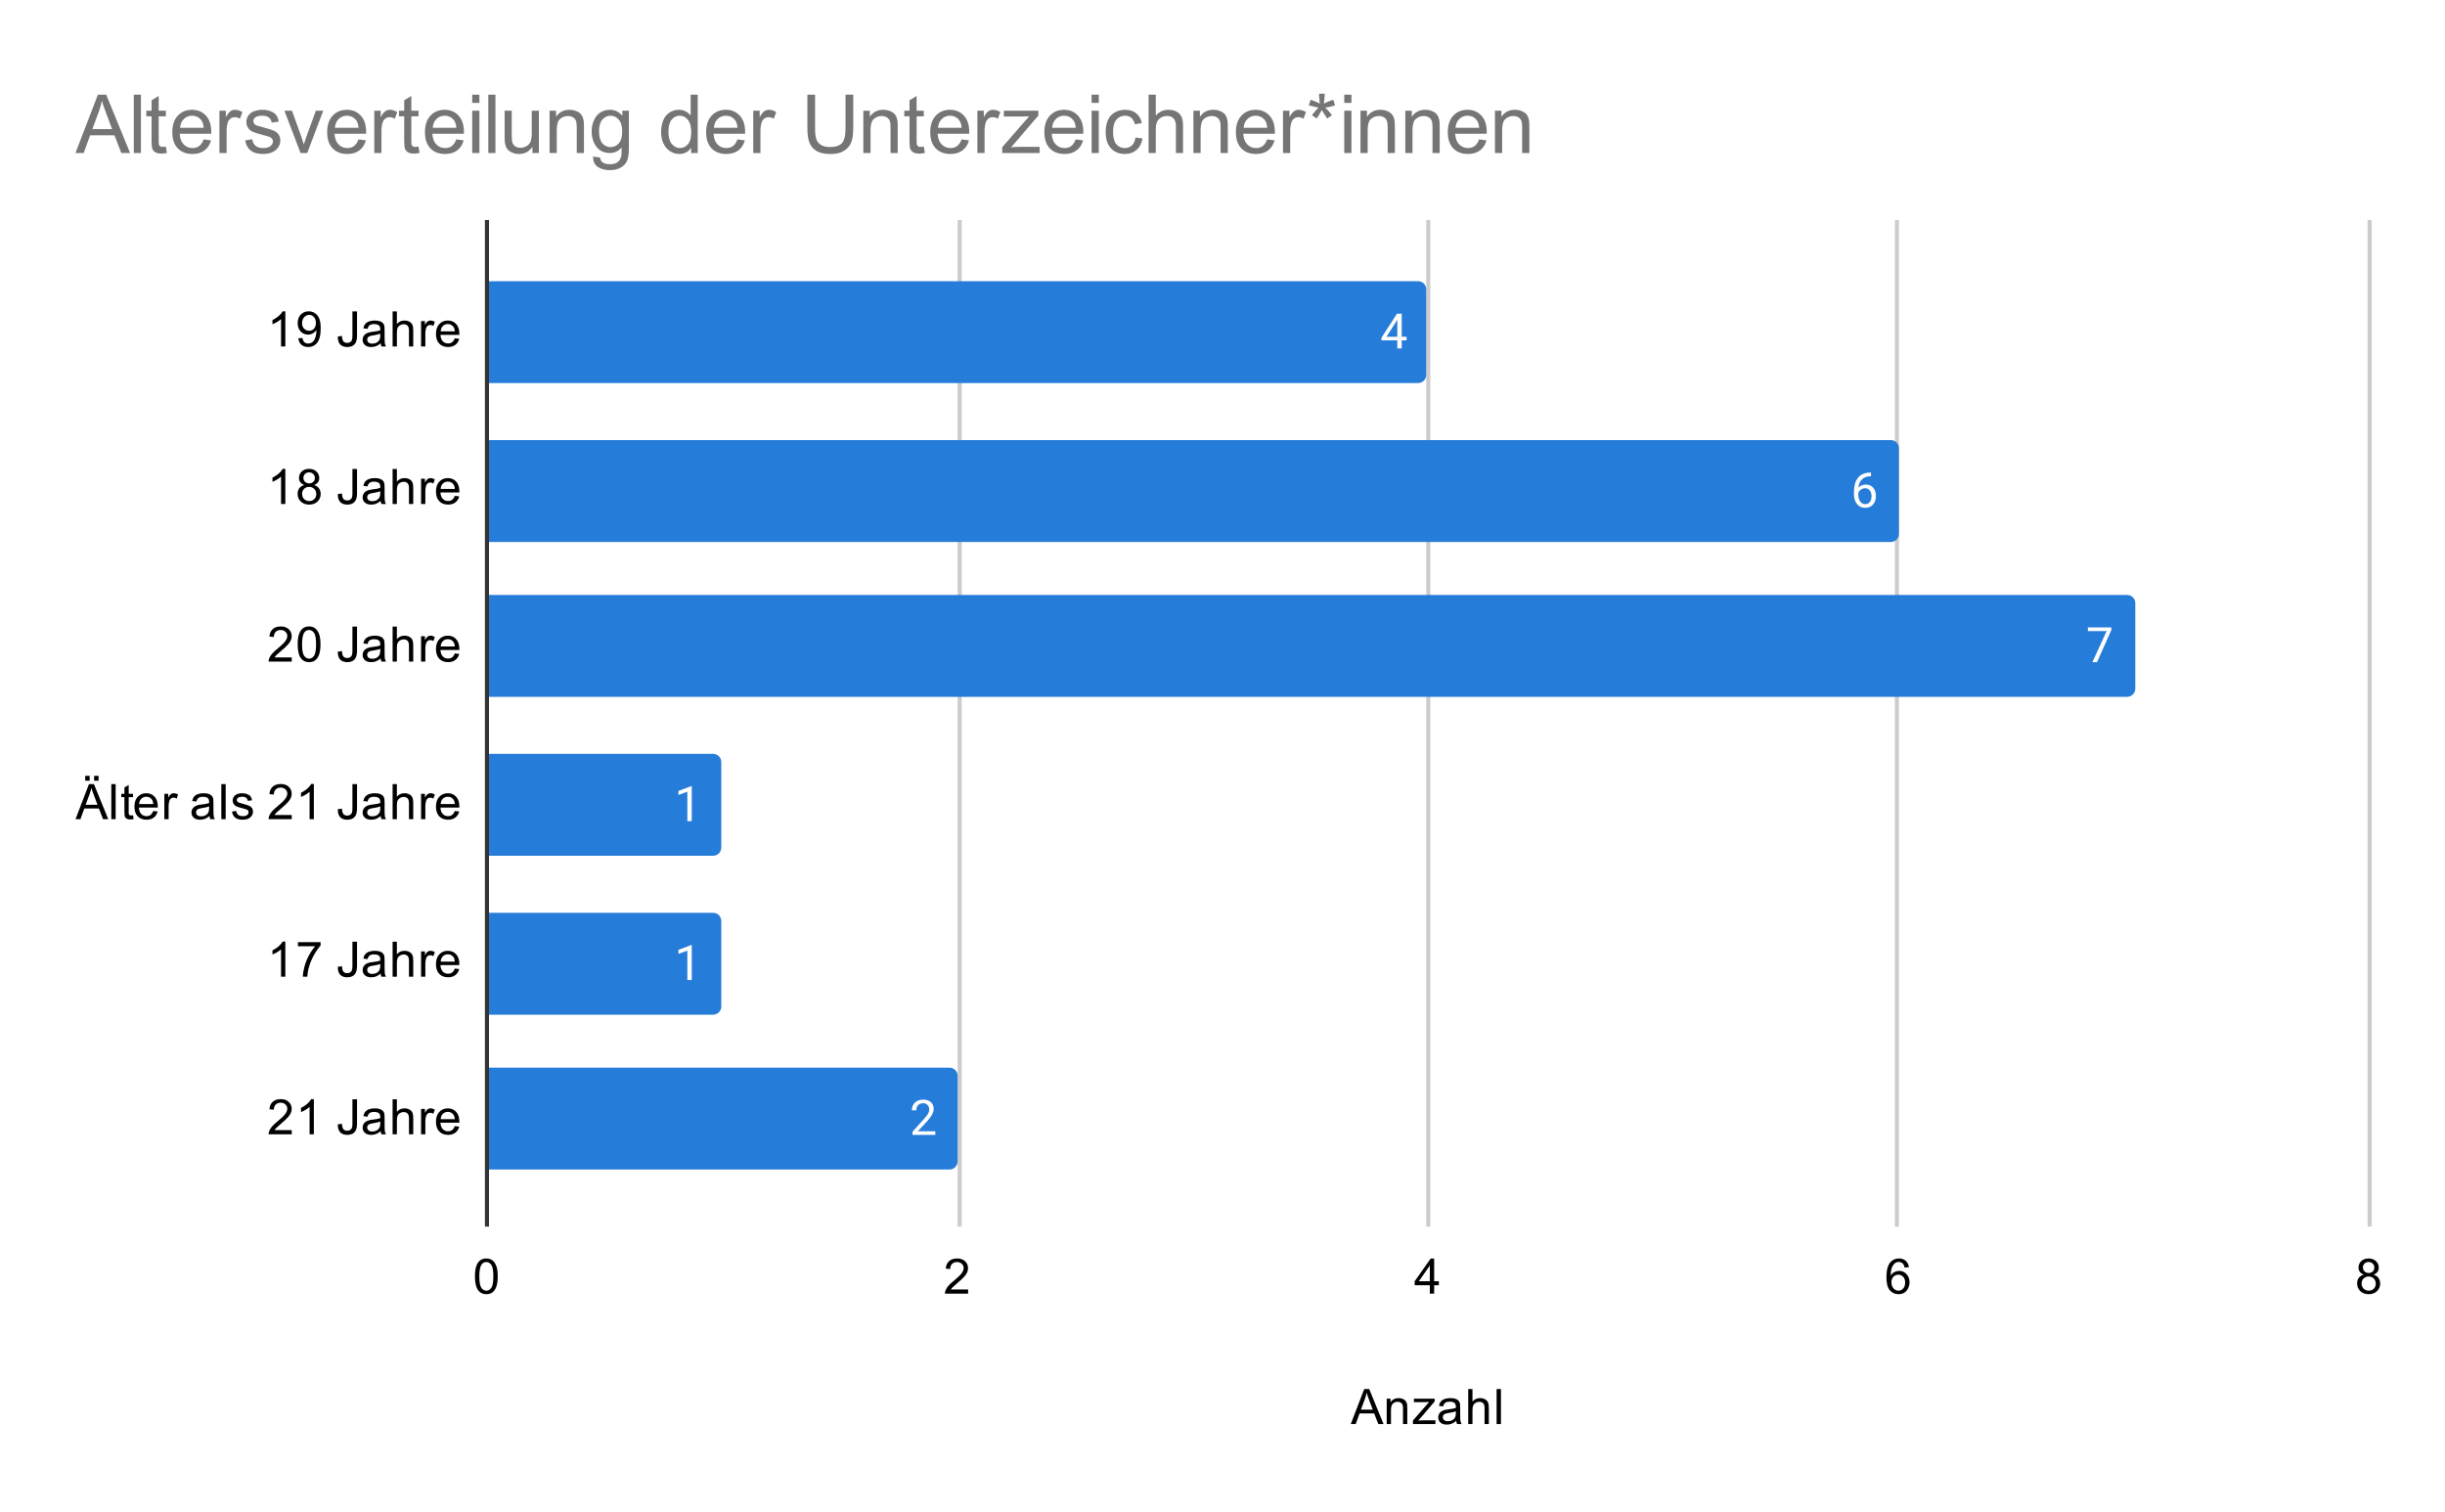 <svg version="1.1" viewBox="0.0 0.0 600.0 371.0" fill="none" stroke="none" stroke-linecap="square" stroke-miterlimit="10" width="600" height="371" xmlns:xlink="http://www.w3.org/1999/xlink" xmlns="http://www.w3.org/2000/svg"><path fill="#ffffff" d="M0 0L600.0 0L600.0 371.0L0 371.0L0 0Z" fill-rule="nonzero"/><path stroke="#333333" stroke-width="1.0" stroke-linecap="butt" d="M119.5 54.5L119.5 300.5" fill-rule="nonzero"/><path stroke="#cccccc" stroke-width="1.0" stroke-linecap="butt" d="M235.5 54.5L235.5 300.5" fill-rule="nonzero"/><path stroke="#cccccc" stroke-width="1.0" stroke-linecap="butt" d="M350.5 54.5L350.5 300.5" fill-rule="nonzero"/><path stroke="#cccccc" stroke-width="1.0" stroke-linecap="butt" d="M465.5 54.5L465.5 300.5" fill-rule="nonzero"/><path stroke="#cccccc" stroke-width="1.0" stroke-linecap="butt" d="M581.5 54.5L581.5 300.5" fill-rule="nonzero"/><clipPath id="id_0"><path d="M119.55 54.917L581.45 54.917L581.45 300.45L119.55 300.45L119.55 54.917Z" clip-rule="nonzero"/></clipPath><path stroke="#000000" stroke-width="2.0" stroke-linecap="butt" stroke-opacity="0.0" clip-path="url(#id_0)" d="M120.0 94.0L120.0 69.0L348.0 69.0C349.105 69.0 350.0 69.895 350.0 71.0L350.0 92.0C350.0 93.105 349.105 94.0 348.0 94.0Z" fill-rule="nonzero"/><path fill="#267cd9" clip-path="url(#id_0)" d="M120.0 94.0L120.0 69.0L348.0 69.0C349.105 69.0 350.0 69.895 350.0 71.0L350.0 92.0C350.0 93.105 349.105 94.0 348.0 94.0Z" fill-rule="nonzero"/><path stroke="#000000" stroke-width="2.0" stroke-linecap="butt" stroke-opacity="0.0" clip-path="url(#id_0)" d="M120.0 133.0L120.0 108.0L464.0 108.0C465.105 108.0 466.0 108.895 466.0 110.0L466.0 131.0C466.0 132.105 465.105 133.0 464.0 133.0Z" fill-rule="nonzero"/><path fill="#267cd9" clip-path="url(#id_0)" d="M120.0 133.0L120.0 108.0L464.0 108.0C465.105 108.0 466.0 108.895 466.0 110.0L466.0 131.0C466.0 132.105 465.105 133.0 464.0 133.0Z" fill-rule="nonzero"/><path stroke="#000000" stroke-width="2.0" stroke-linecap="butt" stroke-opacity="0.0" clip-path="url(#id_0)" d="M120.0 171.0L120.0 146.0L522.0 146.0C523.105 146.0 524.0 146.895 524.0 148.0L524.0 169.0C524.0 170.105 523.105 171.0 522.0 171.0Z" fill-rule="nonzero"/><path fill="#267cd9" clip-path="url(#id_0)" d="M120.0 171.0L120.0 146.0L522.0 146.0C523.105 146.0 524.0 146.895 524.0 148.0L524.0 169.0C524.0 170.105 523.105 171.0 522.0 171.0Z" fill-rule="nonzero"/><path stroke="#000000" stroke-width="2.0" stroke-linecap="butt" stroke-opacity="0.0" clip-path="url(#id_0)" d="M120.0 210.0L120.0 185.0L175.0 185.0C176.105 185.0 177.0 185.895 177.0 187.0L177.0 208.0C177.0 209.105 176.105 210.0 175.0 210.0Z" fill-rule="nonzero"/><path fill="#267cd9" clip-path="url(#id_0)" d="M120.0 210.0L120.0 185.0L175.0 185.0C176.105 185.0 177.0 185.895 177.0 187.0L177.0 208.0C177.0 209.105 176.105 210.0 175.0 210.0Z" fill-rule="nonzero"/><path stroke="#000000" stroke-width="2.0" stroke-linecap="butt" stroke-opacity="0.0" clip-path="url(#id_0)" d="M120.0 249.0L120.0 224.0L175.0 224.0C176.105 224.0 177.0 224.895 177.0 226.0L177.0 247.0C177.0 248.105 176.105 249.0 175.0 249.0Z" fill-rule="nonzero"/><path fill="#267cd9" clip-path="url(#id_0)" d="M120.0 249.0L120.0 224.0L175.0 224.0C176.105 224.0 177.0 224.895 177.0 226.0L177.0 247.0C177.0 248.105 176.105 249.0 175.0 249.0Z" fill-rule="nonzero"/><path stroke="#000000" stroke-width="2.0" stroke-linecap="butt" stroke-opacity="0.0" clip-path="url(#id_0)" d="M120.0 287.0L120.0 262.0L233.0 262.0C234.105 262.0 235.0 262.895 235.0 264.0L235.0 285.0C235.0 286.105 234.105 287.0 233.0 287.0Z" fill-rule="nonzero"/><path fill="#267cd9" clip-path="url(#id_0)" d="M120.0 287.0L120.0 262.0L233.0 262.0C234.105 262.0 235.0 262.895 235.0 264.0L235.0 285.0C235.0 286.105 234.105 287.0 233.0 287.0Z" fill-rule="nonzero"/><path stroke="#267cd9" stroke-width="3.0" stroke-linejoin="round" stroke-linecap="round" d="M343.981 82.641L345.169 82.641L345.169 83.516L343.981 83.516L343.981 85.5L342.903 85.5L342.903 83.516L339.012 83.516L339.012 82.875L342.825 76.969L343.981 76.969L343.981 82.641ZM340.247 82.641L342.903 82.641L342.903 78.453L342.762 78.688L340.247 82.641Z" fill-rule="nonzero"/><path fill="#ffffff" d="M343.981 82.641L345.169 82.641L345.169 83.516L343.981 83.516L343.981 85.5L342.903 85.5L342.903 83.516L339.012 83.516L339.012 82.875L342.825 76.969L343.981 76.969L343.981 82.641ZM340.247 82.641L342.903 82.641L342.903 78.453L342.762 78.688L340.247 82.641Z" fill-rule="nonzero"/><path stroke="#267cd9" stroke-width="3.0" stroke-linejoin="round" stroke-linecap="round" d="M459.144 115.969L459.144 116.875L458.941 116.875Q457.675 116.906 456.925 117.641Q456.175 118.359 456.05 119.672Q456.738 118.906 457.894 118.906Q459.003 118.906 459.675 119.688Q460.347 120.469 460.347 121.719Q460.347 123.031 459.628 123.828Q458.909 124.625 457.691 124.625Q456.472 124.625 455.706 123.688Q454.956 122.734 454.956 121.25L454.956 120.844Q454.956 118.484 455.956 117.234Q456.956 115.984 458.941 115.969L459.144 115.969ZM457.722 119.812Q457.159 119.812 456.691 120.141Q456.222 120.469 456.034 120.984L456.034 121.375Q456.034 122.438 456.503 123.078Q456.988 123.719 457.691 123.719Q458.425 123.719 458.847 123.188Q459.269 122.641 459.269 121.766Q459.269 120.891 458.847 120.359Q458.425 119.812 457.722 119.812Z" fill-rule="nonzero"/><path fill="#ffffff" d="M459.144 115.969L459.144 116.875L458.941 116.875Q457.675 116.906 456.925 117.641Q456.175 118.359 456.05 119.672Q456.738 118.906 457.894 118.906Q459.003 118.906 459.675 119.688Q460.347 120.469 460.347 121.719Q460.347 123.031 459.628 123.828Q458.909 124.625 457.691 124.625Q456.472 124.625 455.706 123.688Q454.956 122.734 454.956 121.25L454.956 120.844Q454.956 118.484 455.956 117.234Q456.956 115.984 458.941 115.969L459.144 115.969ZM457.722 119.812Q457.159 119.812 456.691 120.141Q456.222 120.469 456.034 120.984L456.034 121.375Q456.034 122.438 456.503 123.078Q456.988 123.719 457.691 123.719Q458.425 123.719 458.847 123.188Q459.269 122.641 459.269 121.766Q459.269 120.891 458.847 120.359Q458.425 119.812 457.722 119.812Z" fill-rule="nonzero"/><path stroke="#267cd9" stroke-width="3.0" stroke-linejoin="round" stroke-linecap="round" d="M518.131 154.578L514.6 162.5L513.459 162.5L516.975 154.859L512.366 154.859L512.366 153.969L518.131 153.969L518.131 154.578Z" fill-rule="nonzero"/><path fill="#ffffff" d="M518.131 154.578L514.6 162.5L513.459 162.5L516.975 154.859L512.366 154.859L512.366 153.969L518.131 153.969L518.131 154.578Z" fill-rule="nonzero"/><path stroke="#267cd9" stroke-width="3.0" stroke-linejoin="round" stroke-linecap="round" d="M169.753 201.5L168.675 201.5L168.675 194.281L166.488 195.078L166.488 194.094L169.597 192.922L169.753 192.922L169.753 201.5Z" fill-rule="nonzero"/><path fill="#ffffff" d="M169.753 201.5L168.675 201.5L168.675 194.281L166.488 195.078L166.488 194.094L169.597 192.922L169.753 192.922L169.753 201.5Z" fill-rule="nonzero"/><path stroke="#267cd9" stroke-width="3.0" stroke-linejoin="round" stroke-linecap="round" d="M169.753 240.5L168.675 240.5L168.675 233.281L166.488 234.078L166.488 233.094L169.597 231.922L169.753 231.922L169.753 240.5Z" fill-rule="nonzero"/><path fill="#ffffff" d="M169.753 240.5L168.675 240.5L168.675 233.281L166.488 234.078L166.488 233.094L169.597 231.922L169.753 231.922L169.753 240.5Z" fill-rule="nonzero"/><path stroke="#267cd9" stroke-width="3.0" stroke-linejoin="round" stroke-linecap="round" d="M229.522 278.5L223.928 278.5L223.928 277.719L226.881 274.438Q227.537 273.688 227.787 273.234Q228.037 272.766 228.037 272.266Q228.037 271.594 227.631 271.172Q227.241 270.734 226.553 270.734Q225.756 270.734 225.303 271.203Q224.85 271.656 224.85 272.484L223.772 272.484Q223.772 271.297 224.522 270.578Q225.287 269.844 226.553 269.844Q227.756 269.844 228.444 270.469Q229.131 271.094 229.131 272.141Q229.131 273.391 227.522 275.141L225.241 277.609L229.522 277.609L229.522 278.5Z" fill-rule="nonzero"/><path fill="#ffffff" d="M229.522 278.5L223.928 278.5L223.928 277.719L226.881 274.438Q227.537 273.688 227.787 273.234Q228.037 272.766 228.037 272.266Q228.037 271.594 227.631 271.172Q227.241 270.734 226.553 270.734Q225.756 270.734 225.303 271.203Q224.85 271.656 224.85 272.484L223.772 272.484Q223.772 271.297 224.522 270.578Q225.287 269.844 226.553 269.844Q227.756 269.844 228.444 270.469Q229.131 271.094 229.131 272.141Q229.131 273.391 227.522 275.141L225.241 277.609L229.522 277.609L229.522 278.5Z" fill-rule="nonzero"/><path fill="#000000" d="M331.484 349.45L334.781 340.856L336.0 340.856L339.516 349.45L338.234 349.45L337.219 346.841L333.641 346.841L332.688 349.45L331.484 349.45ZM333.969 345.919L336.875 345.919L335.984 343.544Q335.562 342.466 335.375 341.762Q335.203 342.591 334.906 343.403L333.969 345.919ZM340.297 349.45L340.297 343.231L341.234 343.231L341.234 344.106Q341.922 343.091 343.219 343.091Q343.781 343.091 344.25 343.294Q344.734 343.497 344.969 343.825Q345.203 344.153 345.297 344.591Q345.344 344.887 345.344 345.622L345.344 349.45L344.297 349.45L344.297 345.669Q344.297 345.012 344.172 344.7Q344.047 344.387 343.734 344.2Q343.422 343.997 343.0 343.997Q342.328 343.997 341.828 344.434Q341.344 344.856 341.344 346.044L341.344 349.45L340.297 349.45ZM346.734 349.45L346.734 348.591L350.703 344.044Q350.016 344.075 349.5 344.075L346.969 344.075L346.969 343.231L352.062 343.231L352.062 343.919L348.688 347.872L348.031 348.591Q348.75 348.544 349.359 348.544L352.25 348.544L352.25 349.45L346.734 349.45ZM357.359 348.684Q356.766 349.184 356.219 349.387Q355.688 349.591 355.062 349.591Q354.031 349.591 353.484 349.091Q352.938 348.591 352.938 347.809Q352.938 347.356 353.141 346.981Q353.344 346.591 353.688 346.372Q354.031 346.137 354.453 346.028Q354.75 345.934 355.391 345.856Q356.656 345.716 357.266 345.497Q357.266 345.278 357.266 345.231Q357.266 344.575 356.969 344.309Q356.562 343.966 355.766 343.966Q355.031 343.966 354.672 344.231Q354.312 344.481 354.141 345.137L353.109 344.997Q353.25 344.341 353.578 343.934Q353.906 343.528 354.516 343.309Q355.125 343.091 355.922 343.091Q356.719 343.091 357.219 343.278Q357.719 343.466 357.953 343.747Q358.188 344.028 358.281 344.466Q358.328 344.731 358.328 345.434L358.328 346.841Q358.328 348.309 358.391 348.7Q358.469 349.091 358.672 349.45L357.562 349.45Q357.406 349.122 357.359 348.684ZM357.266 346.325Q356.688 346.559 355.547 346.731Q354.891 346.825 354.625 346.95Q354.359 347.059 354.203 347.278Q354.062 347.497 354.062 347.778Q354.062 348.2 354.375 348.481Q354.703 348.762 355.312 348.762Q355.922 348.762 356.391 348.497Q356.875 348.231 357.094 347.762Q357.266 347.403 357.266 346.716L357.266 346.325ZM360.297 349.45L360.297 340.856L361.344 340.856L361.344 343.934Q362.078 343.091 363.203 343.091Q363.906 343.091 364.406 343.372Q364.922 343.637 365.141 344.122Q365.359 344.591 365.359 345.512L365.359 349.45L364.312 349.45L364.312 345.512Q364.312 344.716 363.969 344.356Q363.625 343.997 363.0 343.997Q362.531 343.997 362.109 344.247Q361.703 344.481 361.516 344.903Q361.344 345.309 361.344 346.044L361.344 349.45L360.297 349.45ZM367.266 349.45L367.266 340.856L368.328 340.856L368.328 349.45L367.266 349.45Z" fill-rule="nonzero"/><path fill="#000000" d="M70.019 85.017L68.972 85.017L68.972 78.298Q68.581 78.657 67.956 79.032Q67.347 79.392 66.862 79.564L66.862 78.548Q67.737 78.126 68.394 77.548Q69.066 76.954 69.347 76.392L70.019 76.392L70.019 85.017ZM73.206 83.032L74.222 82.939Q74.347 83.657 74.706 83.985Q75.081 84.298 75.644 84.298Q76.128 84.298 76.487 84.079Q76.862 83.845 77.097 83.485Q77.331 83.11 77.487 82.485Q77.644 81.845 77.644 81.189Q77.644 81.11 77.644 80.97Q77.331 81.47 76.784 81.798Q76.237 82.11 75.597 82.11Q74.519 82.11 73.784 81.345Q73.05 80.564 73.05 79.298Q73.05 77.985 73.816 77.189Q74.597 76.392 75.753 76.392Q76.581 76.392 77.269 76.845Q77.972 77.298 78.331 78.142Q78.691 78.97 78.691 80.548Q78.691 82.189 78.331 83.173Q77.987 84.142 77.269 84.657Q76.566 85.157 75.628 85.157Q74.612 85.157 73.972 84.61Q73.331 84.048 73.206 83.032ZM77.519 79.235Q77.519 78.329 77.034 77.798Q76.566 77.267 75.878 77.267Q75.175 77.267 74.644 77.845Q74.128 78.407 74.128 79.329Q74.128 80.142 74.628 80.657Q75.128 81.173 75.847 81.173Q76.581 81.173 77.05 80.657Q77.519 80.142 77.519 79.235ZM82.894 82.579L83.925 82.439Q83.956 83.423 84.284 83.782Q84.612 84.142 85.206 84.142Q85.628 84.142 85.941 83.954Q86.253 83.751 86.362 83.423Q86.487 83.079 86.487 82.345L86.487 76.423L87.612 76.423L87.612 82.282Q87.612 83.36 87.347 83.954Q87.097 84.548 86.534 84.86Q85.972 85.157 85.206 85.157Q84.081 85.157 83.472 84.517Q82.878 83.86 82.894 82.579ZM93.409 84.251Q92.816 84.751 92.269 84.954Q91.737 85.157 91.112 85.157Q90.081 85.157 89.534 84.657Q88.987 84.157 88.987 83.376Q88.987 82.923 89.191 82.548Q89.394 82.157 89.737 81.939Q90.081 81.704 90.503 81.595Q90.8 81.501 91.441 81.423Q92.706 81.282 93.316 81.064Q93.316 80.845 93.316 80.798Q93.316 80.142 93.019 79.876Q92.612 79.532 91.816 79.532Q91.081 79.532 90.722 79.798Q90.362 80.048 90.191 80.704L89.159 80.564Q89.3 79.907 89.628 79.501Q89.956 79.095 90.566 78.876Q91.175 78.657 91.972 78.657Q92.769 78.657 93.269 78.845Q93.769 79.032 94.003 79.314Q94.237 79.595 94.331 80.032Q94.378 80.298 94.378 81.001L94.378 82.407Q94.378 83.876 94.441 84.267Q94.519 84.657 94.722 85.017L93.612 85.017Q93.456 84.689 93.409 84.251ZM93.316 81.892Q92.737 82.126 91.597 82.298Q90.941 82.392 90.675 82.517Q90.409 82.626 90.253 82.845Q90.112 83.064 90.112 83.345Q90.112 83.767 90.425 84.048Q90.753 84.329 91.362 84.329Q91.972 84.329 92.441 84.064Q92.925 83.798 93.144 83.329Q93.316 82.97 93.316 82.282L93.316 81.892ZM96.347 85.017L96.347 76.423L97.394 76.423L97.394 79.501Q98.128 78.657 99.253 78.657Q99.956 78.657 100.456 78.939Q100.972 79.204 101.191 79.689Q101.409 80.157 101.409 81.079L101.409 85.017L100.362 85.017L100.362 81.079Q100.362 80.282 100.019 79.923Q99.675 79.564 99.05 79.564Q98.581 79.564 98.159 79.814Q97.753 80.048 97.566 80.47Q97.394 80.876 97.394 81.61L97.394 85.017L96.347 85.017ZM103.331 85.017L103.331 78.798L104.284 78.798L104.284 79.735Q104.644 79.079 104.941 78.876Q105.253 78.657 105.628 78.657Q106.159 78.657 106.706 78.985L106.347 79.97Q105.956 79.735 105.581 79.735Q105.222 79.735 104.941 79.954Q104.675 80.157 104.566 80.532Q104.378 81.095 104.378 81.751L104.378 85.017L103.331 85.017ZM111.597 83.017L112.691 83.142Q112.441 84.095 111.737 84.626Q111.034 85.157 109.956 85.157Q108.597 85.157 107.784 84.314Q106.987 83.47 106.987 81.954Q106.987 80.392 107.8 79.532Q108.612 78.657 109.894 78.657Q111.144 78.657 111.925 79.501Q112.722 80.345 112.722 81.892Q112.722 81.985 112.722 82.173L108.081 82.173Q108.144 83.204 108.659 83.751Q109.175 84.282 109.956 84.282Q110.534 84.282 110.941 83.985Q111.362 83.673 111.597 83.017ZM108.144 81.314L111.612 81.314Q111.55 80.517 111.222 80.126Q110.706 79.517 109.909 79.517Q109.175 79.517 108.675 80.001Q108.191 80.485 108.144 81.314Z" fill-rule="nonzero"/><path fill="#000000" d="M70.019 123.683L68.972 123.683L68.972 116.965Q68.581 117.324 67.956 117.699Q67.347 118.058 66.862 118.23L66.862 117.215Q67.737 116.793 68.394 116.215Q69.066 115.621 69.347 115.058L70.019 115.058L70.019 123.683ZM74.675 119.027Q74.019 118.777 73.691 118.34Q73.378 117.886 73.378 117.277Q73.378 116.34 74.05 115.699Q74.737 115.058 75.847 115.058Q76.972 115.058 77.659 115.715Q78.347 116.371 78.347 117.308Q78.347 117.902 78.034 118.34Q77.722 118.777 77.081 119.027Q77.878 119.277 78.284 119.855Q78.691 120.433 78.691 121.23Q78.691 122.324 77.909 123.074Q77.144 123.824 75.862 123.824Q74.597 123.824 73.816 123.074Q73.034 122.324 73.034 121.199Q73.034 120.355 73.456 119.793Q73.894 119.23 74.675 119.027ZM74.456 117.23Q74.456 117.84 74.847 118.23Q75.253 118.621 75.878 118.621Q76.487 118.621 76.878 118.246Q77.269 117.855 77.269 117.293Q77.269 116.715 76.862 116.324Q76.456 115.918 75.862 115.918Q75.253 115.918 74.847 116.308Q74.456 116.699 74.456 117.23ZM74.128 121.199Q74.128 121.652 74.331 122.074Q74.55 122.496 74.972 122.73Q75.394 122.965 75.878 122.965Q76.628 122.965 77.112 122.48Q77.612 121.996 77.612 121.246Q77.612 120.48 77.112 119.98Q76.612 119.48 75.847 119.48Q75.097 119.48 74.612 119.98Q74.128 120.465 74.128 121.199ZM82.894 121.246L83.925 121.105Q83.956 122.09 84.284 122.449Q84.612 122.808 85.206 122.808Q85.628 122.808 85.941 122.621Q86.253 122.418 86.362 122.09Q86.487 121.746 86.487 121.011L86.487 115.09L87.612 115.09L87.612 120.949Q87.612 122.027 87.347 122.621Q87.097 123.215 86.534 123.527Q85.972 123.824 85.206 123.824Q84.081 123.824 83.472 123.183Q82.878 122.527 82.894 121.246ZM93.409 122.918Q92.816 123.418 92.269 123.621Q91.737 123.824 91.112 123.824Q90.081 123.824 89.534 123.324Q88.987 122.824 88.987 122.043Q88.987 121.59 89.191 121.215Q89.394 120.824 89.737 120.605Q90.081 120.371 90.503 120.261Q90.8 120.168 91.441 120.09Q92.706 119.949 93.316 119.73Q93.316 119.511 93.316 119.465Q93.316 118.808 93.019 118.543Q92.612 118.199 91.816 118.199Q91.081 118.199 90.722 118.465Q90.362 118.715 90.191 119.371L89.159 119.23Q89.3 118.574 89.628 118.168Q89.956 117.761 90.566 117.543Q91.175 117.324 91.972 117.324Q92.769 117.324 93.269 117.511Q93.769 117.699 94.003 117.98Q94.237 118.261 94.331 118.699Q94.378 118.965 94.378 119.668L94.378 121.074Q94.378 122.543 94.441 122.933Q94.519 123.324 94.722 123.683L93.612 123.683Q93.456 123.355 93.409 122.918ZM93.316 120.558Q92.737 120.793 91.597 120.965Q90.941 121.058 90.675 121.183Q90.409 121.293 90.253 121.511Q90.112 121.73 90.112 122.011Q90.112 122.433 90.425 122.715Q90.753 122.996 91.362 122.996Q91.972 122.996 92.441 122.73Q92.925 122.465 93.144 121.996Q93.316 121.636 93.316 120.949L93.316 120.558ZM96.347 123.683L96.347 115.09L97.394 115.09L97.394 118.168Q98.128 117.324 99.253 117.324Q99.956 117.324 100.456 117.605Q100.972 117.871 101.191 118.355Q101.409 118.824 101.409 119.746L101.409 123.683L100.362 123.683L100.362 119.746Q100.362 118.949 100.019 118.59Q99.675 118.23 99.05 118.23Q98.581 118.23 98.159 118.48Q97.753 118.715 97.566 119.136Q97.394 119.543 97.394 120.277L97.394 123.683L96.347 123.683ZM103.331 123.683L103.331 117.465L104.284 117.465L104.284 118.402Q104.644 117.746 104.941 117.543Q105.253 117.324 105.628 117.324Q106.159 117.324 106.706 117.652L106.347 118.636Q105.956 118.402 105.581 118.402Q105.222 118.402 104.941 118.621Q104.675 118.824 104.566 119.199Q104.378 119.761 104.378 120.418L104.378 123.683L103.331 123.683ZM111.597 121.683L112.691 121.808Q112.441 122.761 111.737 123.293Q111.034 123.824 109.956 123.824Q108.597 123.824 107.784 122.98Q106.987 122.136 106.987 120.621Q106.987 119.058 107.8 118.199Q108.612 117.324 109.894 117.324Q111.144 117.324 111.925 118.168Q112.722 119.011 112.722 120.558Q112.722 120.652 112.722 120.84L108.081 120.84Q108.144 121.871 108.659 122.418Q109.175 122.949 109.956 122.949Q110.534 122.949 110.941 122.652Q111.362 122.34 111.597 121.683ZM108.144 119.98L111.612 119.98Q111.55 119.183 111.222 118.793Q110.706 118.183 109.909 118.183Q109.175 118.183 108.675 118.668Q108.191 119.152 108.144 119.98Z" fill-rule="nonzero"/><path fill="#000000" d="M71.597 161.334L71.597 162.35L65.909 162.35Q65.909 161.975 66.034 161.616Q66.253 161.037 66.722 160.475Q67.206 159.912 68.112 159.178Q69.519 158.022 70.003 157.35Q70.503 156.678 70.503 156.084Q70.503 155.459 70.05 155.037Q69.597 154.6 68.878 154.6Q68.112 154.6 67.659 155.053Q67.206 155.506 67.191 156.319L66.112 156.209Q66.222 154.991 66.941 154.366Q67.675 153.725 68.909 153.725Q70.144 153.725 70.862 154.412Q71.581 155.1 71.581 156.116Q71.581 156.631 71.362 157.131Q71.159 157.616 70.659 158.178Q70.175 158.725 69.05 159.678Q68.097 160.475 67.816 160.772Q67.55 161.053 67.378 161.334L71.597 161.334ZM73.05 158.116Q73.05 156.584 73.362 155.662Q73.675 154.725 74.284 154.225Q74.909 153.725 75.847 153.725Q76.534 153.725 77.05 154.006Q77.581 154.287 77.925 154.819Q78.269 155.334 78.456 156.084Q78.644 156.834 78.644 158.116Q78.644 159.631 78.331 160.553Q78.034 161.475 77.409 161.991Q76.8 162.491 75.847 162.491Q74.612 162.491 73.894 161.6Q73.05 160.537 73.05 158.116ZM74.128 158.116Q74.128 160.225 74.628 160.928Q75.128 161.631 75.847 161.631Q76.581 161.631 77.066 160.928Q77.566 160.225 77.566 158.116Q77.566 155.991 77.066 155.303Q76.581 154.6 75.831 154.6Q75.112 154.6 74.675 155.209Q74.128 155.991 74.128 158.116ZM82.894 159.912L83.925 159.772Q83.956 160.756 84.284 161.116Q84.612 161.475 85.206 161.475Q85.628 161.475 85.941 161.287Q86.253 161.084 86.362 160.756Q86.487 160.412 86.487 159.678L86.487 153.756L87.612 153.756L87.612 159.616Q87.612 160.694 87.347 161.287Q87.097 161.881 86.534 162.194Q85.972 162.491 85.206 162.491Q84.081 162.491 83.472 161.85Q82.878 161.194 82.894 159.912ZM93.409 161.584Q92.816 162.084 92.269 162.287Q91.737 162.491 91.112 162.491Q90.081 162.491 89.534 161.991Q88.987 161.491 88.987 160.709Q88.987 160.256 89.191 159.881Q89.394 159.491 89.737 159.272Q90.081 159.037 90.503 158.928Q90.8 158.834 91.441 158.756Q92.706 158.616 93.316 158.397Q93.316 158.178 93.316 158.131Q93.316 157.475 93.019 157.209Q92.612 156.866 91.816 156.866Q91.081 156.866 90.722 157.131Q90.362 157.381 90.191 158.037L89.159 157.897Q89.3 157.241 89.628 156.834Q89.956 156.428 90.566 156.209Q91.175 155.991 91.972 155.991Q92.769 155.991 93.269 156.178Q93.769 156.366 94.003 156.647Q94.237 156.928 94.331 157.366Q94.378 157.631 94.378 158.334L94.378 159.741Q94.378 161.209 94.441 161.6Q94.519 161.991 94.722 162.35L93.612 162.35Q93.456 162.022 93.409 161.584ZM93.316 159.225Q92.737 159.459 91.597 159.631Q90.941 159.725 90.675 159.85Q90.409 159.959 90.253 160.178Q90.112 160.397 90.112 160.678Q90.112 161.1 90.425 161.381Q90.753 161.662 91.362 161.662Q91.972 161.662 92.441 161.397Q92.925 161.131 93.144 160.662Q93.316 160.303 93.316 159.616L93.316 159.225ZM96.347 162.35L96.347 153.756L97.394 153.756L97.394 156.834Q98.128 155.991 99.253 155.991Q99.956 155.991 100.456 156.272Q100.972 156.537 101.191 157.022Q101.409 157.491 101.409 158.412L101.409 162.35L100.362 162.35L100.362 158.412Q100.362 157.616 100.019 157.256Q99.675 156.897 99.05 156.897Q98.581 156.897 98.159 157.147Q97.753 157.381 97.566 157.803Q97.394 158.209 97.394 158.944L97.394 162.35L96.347 162.35ZM103.331 162.35L103.331 156.131L104.284 156.131L104.284 157.069Q104.644 156.412 104.941 156.209Q105.253 155.991 105.628 155.991Q106.159 155.991 106.706 156.319L106.347 157.303Q105.956 157.069 105.581 157.069Q105.222 157.069 104.941 157.287Q104.675 157.491 104.566 157.866Q104.378 158.428 104.378 159.084L104.378 162.35L103.331 162.35ZM111.597 160.35L112.691 160.475Q112.441 161.428 111.737 161.959Q111.034 162.491 109.956 162.491Q108.597 162.491 107.784 161.647Q106.987 160.803 106.987 159.287Q106.987 157.725 107.8 156.866Q108.612 155.991 109.894 155.991Q111.144 155.991 111.925 156.834Q112.722 157.678 112.722 159.225Q112.722 159.319 112.722 159.506L108.081 159.506Q108.144 160.537 108.659 161.084Q109.175 161.616 109.956 161.616Q110.534 161.616 110.941 161.319Q111.362 161.006 111.597 160.35ZM108.144 158.647L111.612 158.647Q111.55 157.85 111.222 157.459Q110.706 156.85 109.909 156.85Q109.175 156.85 108.675 157.334Q108.191 157.819 108.144 158.647Z" fill-rule="nonzero"/><path fill="#000000" d="M18.534 201.017L21.831 192.423L23.05 192.423L26.566 201.017L25.284 201.017L24.269 198.407L20.691 198.407L19.738 201.017L18.534 201.017ZM21.019 197.485L23.925 197.485L23.034 195.11Q22.613 194.032 22.425 193.329Q22.253 194.157 21.956 194.97L21.019 197.485ZM20.909 191.579L20.909 190.376L22.003 190.376L22.003 191.579L20.909 191.579ZM23.097 191.579L23.097 190.376L24.191 190.376L24.191 191.579L23.097 191.579ZM27.316 201.017L27.316 192.423L28.378 192.423L28.378 201.017L27.316 201.017ZM32.644 200.079L32.8 201.001Q32.347 201.095 32.003 201.095Q31.425 201.095 31.113 200.923Q30.8 200.735 30.659 200.439Q30.534 200.142 30.534 199.189L30.534 195.61L29.769 195.61L29.769 194.798L30.534 194.798L30.534 193.251L31.581 192.626L31.581 194.798L32.644 194.798L32.644 195.61L31.581 195.61L31.581 199.251Q31.581 199.704 31.628 199.829Q31.691 199.954 31.816 200.032Q31.941 200.11 32.175 200.11Q32.362 200.11 32.644 200.079ZM37.597 199.017L38.691 199.142Q38.441 200.095 37.737 200.626Q37.034 201.157 35.956 201.157Q34.597 201.157 33.784 200.314Q32.987 199.47 32.987 197.954Q32.987 196.392 33.8 195.532Q34.612 194.657 35.894 194.657Q37.144 194.657 37.925 195.501Q38.722 196.345 38.722 197.892Q38.722 197.985 38.722 198.173L34.081 198.173Q34.144 199.204 34.659 199.751Q35.175 200.282 35.956 200.282Q36.534 200.282 36.941 199.985Q37.362 199.673 37.597 199.017ZM34.144 197.314L37.612 197.314Q37.55 196.517 37.222 196.126Q36.706 195.517 35.909 195.517Q35.175 195.517 34.675 196.001Q34.191 196.485 34.144 197.314ZM40.331 201.017L40.331 194.798L41.284 194.798L41.284 195.735Q41.644 195.079 41.941 194.876Q42.253 194.657 42.628 194.657Q43.159 194.657 43.706 194.985L43.347 195.97Q42.956 195.735 42.581 195.735Q42.222 195.735 41.941 195.954Q41.675 196.157 41.566 196.532Q41.378 197.095 41.378 197.751L41.378 201.017L40.331 201.017ZM51.409 200.251Q50.816 200.751 50.269 200.954Q49.737 201.157 49.112 201.157Q48.081 201.157 47.534 200.657Q46.987 200.157 46.987 199.376Q46.987 198.923 47.191 198.548Q47.394 198.157 47.737 197.939Q48.081 197.704 48.503 197.595Q48.8 197.501 49.441 197.423Q50.706 197.282 51.316 197.064Q51.316 196.845 51.316 196.798Q51.316 196.142 51.019 195.876Q50.612 195.532 49.816 195.532Q49.081 195.532 48.722 195.798Q48.362 196.048 48.191 196.704L47.159 196.564Q47.3 195.907 47.628 195.501Q47.956 195.095 48.566 194.876Q49.175 194.657 49.972 194.657Q50.769 194.657 51.269 194.845Q51.769 195.032 52.003 195.314Q52.237 195.595 52.331 196.032Q52.378 196.298 52.378 197.001L52.378 198.407Q52.378 199.876 52.441 200.267Q52.519 200.657 52.722 201.017L51.612 201.017Q51.456 200.689 51.409 200.251ZM51.316 197.892Q50.737 198.126 49.597 198.298Q48.941 198.392 48.675 198.517Q48.409 198.626 48.253 198.845Q48.112 199.064 48.112 199.345Q48.112 199.767 48.425 200.048Q48.753 200.329 49.362 200.329Q49.972 200.329 50.441 200.064Q50.925 199.798 51.144 199.329Q51.316 198.97 51.316 198.282L51.316 197.892ZM54.316 201.017L54.316 192.423L55.378 192.423L55.378 201.017L54.316 201.017ZM56.925 199.157L57.956 199.001Q58.05 199.626 58.441 199.954Q58.847 200.282 59.581 200.282Q60.3 200.282 60.644 200.001Q61.003 199.704 61.003 199.298Q61.003 198.939 60.691 198.735Q60.472 198.595 59.612 198.376Q58.456 198.079 58.003 197.876Q57.566 197.657 57.331 197.282Q57.097 196.907 57.097 196.439Q57.097 196.032 57.284 195.673Q57.472 195.314 57.8 195.079Q58.05 194.907 58.472 194.782Q58.894 194.657 59.394 194.657Q60.112 194.657 60.659 194.876Q61.222 195.079 61.487 195.439Q61.753 195.798 61.847 196.392L60.816 196.532Q60.753 196.064 60.409 195.798Q60.081 195.517 59.456 195.517Q58.737 195.517 58.425 195.767Q58.112 196.001 58.112 196.329Q58.112 196.532 58.237 196.689Q58.378 196.86 58.644 196.97Q58.8 197.032 59.581 197.235Q60.706 197.548 61.144 197.735Q61.581 197.923 61.831 198.282Q62.081 198.642 62.081 199.189Q62.081 199.72 61.769 200.189Q61.472 200.642 60.894 200.907Q60.316 201.157 59.581 201.157Q58.362 201.157 57.722 200.657Q57.097 200.142 56.925 199.157ZM71.597 200.001L71.597 201.017L65.909 201.017Q65.909 200.642 66.034 200.282Q66.253 199.704 66.722 199.142Q67.206 198.579 68.112 197.845Q69.519 196.689 70.003 196.017Q70.503 195.345 70.503 194.751Q70.503 194.126 70.05 193.704Q69.597 193.267 68.878 193.267Q68.112 193.267 67.659 193.72Q67.206 194.173 67.191 194.985L66.112 194.876Q66.222 193.657 66.941 193.032Q67.675 192.392 68.909 192.392Q70.144 192.392 70.862 193.079Q71.581 193.767 71.581 194.782Q71.581 195.298 71.362 195.798Q71.159 196.282 70.659 196.845Q70.175 197.392 69.05 198.345Q68.097 199.142 67.816 199.439Q67.55 199.72 67.378 200.001L71.597 200.001ZM77.019 201.017L75.972 201.017L75.972 194.298Q75.581 194.657 74.956 195.032Q74.347 195.392 73.862 195.564L73.862 194.548Q74.737 194.126 75.394 193.548Q76.066 192.954 76.347 192.392L77.019 192.392L77.019 201.017ZM82.894 198.579L83.925 198.439Q83.956 199.423 84.284 199.782Q84.612 200.142 85.206 200.142Q85.628 200.142 85.941 199.954Q86.253 199.751 86.362 199.423Q86.487 199.079 86.487 198.345L86.487 192.423L87.612 192.423L87.612 198.282Q87.612 199.36 87.347 199.954Q87.097 200.548 86.534 200.86Q85.972 201.157 85.206 201.157Q84.081 201.157 83.472 200.517Q82.878 199.86 82.894 198.579ZM93.409 200.251Q92.816 200.751 92.269 200.954Q91.737 201.157 91.112 201.157Q90.081 201.157 89.534 200.657Q88.987 200.157 88.987 199.376Q88.987 198.923 89.191 198.548Q89.394 198.157 89.737 197.939Q90.081 197.704 90.503 197.595Q90.8 197.501 91.441 197.423Q92.706 197.282 93.316 197.064Q93.316 196.845 93.316 196.798Q93.316 196.142 93.019 195.876Q92.612 195.532 91.816 195.532Q91.081 195.532 90.722 195.798Q90.362 196.048 90.191 196.704L89.159 196.564Q89.3 195.907 89.628 195.501Q89.956 195.095 90.566 194.876Q91.175 194.657 91.972 194.657Q92.769 194.657 93.269 194.845Q93.769 195.032 94.003 195.314Q94.237 195.595 94.331 196.032Q94.378 196.298 94.378 197.001L94.378 198.407Q94.378 199.876 94.441 200.267Q94.519 200.657 94.722 201.017L93.612 201.017Q93.456 200.689 93.409 200.251ZM93.316 197.892Q92.737 198.126 91.597 198.298Q90.941 198.392 90.675 198.517Q90.409 198.626 90.253 198.845Q90.112 199.064 90.112 199.345Q90.112 199.767 90.425 200.048Q90.753 200.329 91.362 200.329Q91.972 200.329 92.441 200.064Q92.925 199.798 93.144 199.329Q93.316 198.97 93.316 198.282L93.316 197.892ZM96.347 201.017L96.347 192.423L97.394 192.423L97.394 195.501Q98.128 194.657 99.253 194.657Q99.956 194.657 100.456 194.939Q100.972 195.204 101.191 195.689Q101.409 196.157 101.409 197.079L101.409 201.017L100.362 201.017L100.362 197.079Q100.362 196.282 100.019 195.923Q99.675 195.564 99.05 195.564Q98.581 195.564 98.159 195.814Q97.753 196.048 97.566 196.47Q97.394 196.876 97.394 197.61L97.394 201.017L96.347 201.017ZM103.331 201.017L103.331 194.798L104.284 194.798L104.284 195.735Q104.644 195.079 104.941 194.876Q105.253 194.657 105.628 194.657Q106.159 194.657 106.706 194.985L106.347 195.97Q105.956 195.735 105.581 195.735Q105.222 195.735 104.941 195.954Q104.675 196.157 104.566 196.532Q104.378 197.095 104.378 197.751L104.378 201.017L103.331 201.017ZM111.597 199.017L112.691 199.142Q112.441 200.095 111.737 200.626Q111.034 201.157 109.956 201.157Q108.597 201.157 107.784 200.314Q106.987 199.47 106.987 197.954Q106.987 196.392 107.8 195.532Q108.612 194.657 109.894 194.657Q111.144 194.657 111.925 195.501Q112.722 196.345 112.722 197.892Q112.722 197.985 112.722 198.173L108.081 198.173Q108.144 199.204 108.659 199.751Q109.175 200.282 109.956 200.282Q110.534 200.282 110.941 199.985Q111.362 199.673 111.597 199.017ZM108.144 197.314L111.612 197.314Q111.55 196.517 111.222 196.126Q110.706 195.517 109.909 195.517Q109.175 195.517 108.675 196.001Q108.191 196.485 108.144 197.314Z" fill-rule="nonzero"/><path fill="#000000" d="M70.019 239.683L68.972 239.683L68.972 232.965Q68.581 233.324 67.956 233.699Q67.347 234.058 66.862 234.23L66.862 233.215Q67.737 232.793 68.394 232.215Q69.066 231.621 69.347 231.058L70.019 231.058L70.019 239.683ZM73.112 232.215L73.112 231.199L78.675 231.199L78.675 232.027Q77.862 232.902 77.05 234.355Q76.253 235.793 75.816 237.324Q75.487 238.402 75.409 239.683L74.316 239.683Q74.331 238.668 74.706 237.23Q75.097 235.793 75.8 234.465Q76.519 233.136 77.331 232.215L73.112 232.215ZM82.894 237.246L83.925 237.105Q83.956 238.09 84.284 238.449Q84.612 238.808 85.206 238.808Q85.628 238.808 85.941 238.621Q86.253 238.418 86.362 238.09Q86.487 237.746 86.487 237.011L86.487 231.09L87.612 231.09L87.612 236.949Q87.612 238.027 87.347 238.621Q87.097 239.215 86.534 239.527Q85.972 239.824 85.206 239.824Q84.081 239.824 83.472 239.183Q82.878 238.527 82.894 237.246ZM93.409 238.918Q92.816 239.418 92.269 239.621Q91.737 239.824 91.112 239.824Q90.081 239.824 89.534 239.324Q88.987 238.824 88.987 238.043Q88.987 237.59 89.191 237.215Q89.394 236.824 89.737 236.605Q90.081 236.371 90.503 236.261Q90.8 236.168 91.441 236.09Q92.706 235.949 93.316 235.73Q93.316 235.511 93.316 235.465Q93.316 234.808 93.019 234.543Q92.612 234.199 91.816 234.199Q91.081 234.199 90.722 234.465Q90.362 234.715 90.191 235.371L89.159 235.23Q89.3 234.574 89.628 234.168Q89.956 233.761 90.566 233.543Q91.175 233.324 91.972 233.324Q92.769 233.324 93.269 233.511Q93.769 233.699 94.003 233.98Q94.237 234.261 94.331 234.699Q94.378 234.965 94.378 235.668L94.378 237.074Q94.378 238.543 94.441 238.933Q94.519 239.324 94.722 239.683L93.612 239.683Q93.456 239.355 93.409 238.918ZM93.316 236.558Q92.737 236.793 91.597 236.965Q90.941 237.058 90.675 237.183Q90.409 237.293 90.253 237.511Q90.112 237.73 90.112 238.011Q90.112 238.433 90.425 238.715Q90.753 238.996 91.362 238.996Q91.972 238.996 92.441 238.73Q92.925 238.465 93.144 237.996Q93.316 237.636 93.316 236.949L93.316 236.558ZM96.347 239.683L96.347 231.09L97.394 231.09L97.394 234.168Q98.128 233.324 99.253 233.324Q99.956 233.324 100.456 233.605Q100.972 233.871 101.191 234.355Q101.409 234.824 101.409 235.746L101.409 239.683L100.362 239.683L100.362 235.746Q100.362 234.949 100.019 234.59Q99.675 234.23 99.05 234.23Q98.581 234.23 98.159 234.48Q97.753 234.715 97.566 235.136Q97.394 235.543 97.394 236.277L97.394 239.683L96.347 239.683ZM103.331 239.683L103.331 233.465L104.284 233.465L104.284 234.402Q104.644 233.746 104.941 233.543Q105.253 233.324 105.628 233.324Q106.159 233.324 106.706 233.652L106.347 234.636Q105.956 234.402 105.581 234.402Q105.222 234.402 104.941 234.621Q104.675 234.824 104.566 235.199Q104.378 235.761 104.378 236.418L104.378 239.683L103.331 239.683ZM111.597 237.683L112.691 237.808Q112.441 238.761 111.737 239.293Q111.034 239.824 109.956 239.824Q108.597 239.824 107.784 238.98Q106.987 238.136 106.987 236.621Q106.987 235.058 107.8 234.199Q108.612 233.324 109.894 233.324Q111.144 233.324 111.925 234.168Q112.722 235.011 112.722 236.558Q112.722 236.652 112.722 236.84L108.081 236.84Q108.144 237.871 108.659 238.418Q109.175 238.949 109.956 238.949Q110.534 238.949 110.941 238.652Q111.362 238.34 111.597 237.683ZM108.144 235.98L111.612 235.98Q111.55 235.183 111.222 234.793Q110.706 234.183 109.909 234.183Q109.175 234.183 108.675 234.668Q108.191 235.152 108.144 235.98Z" fill-rule="nonzero"/><path fill="#000000" d="M71.597 277.334L71.597 278.35L65.909 278.35Q65.909 277.975 66.034 277.616Q66.253 277.038 66.722 276.475Q67.206 275.913 68.112 275.178Q69.519 274.022 70.003 273.35Q70.503 272.678 70.503 272.084Q70.503 271.459 70.05 271.038Q69.597 270.6 68.878 270.6Q68.112 270.6 67.659 271.053Q67.206 271.506 67.191 272.319L66.112 272.209Q66.222 270.991 66.941 270.366Q67.675 269.725 68.909 269.725Q70.144 269.725 70.862 270.413Q71.581 271.1 71.581 272.116Q71.581 272.631 71.362 273.131Q71.159 273.616 70.659 274.178Q70.175 274.725 69.05 275.678Q68.097 276.475 67.816 276.772Q67.55 277.053 67.378 277.334L71.597 277.334ZM77.019 278.35L75.972 278.35L75.972 271.631Q75.581 271.991 74.956 272.366Q74.347 272.725 73.862 272.897L73.862 271.881Q74.737 271.459 75.394 270.881Q76.066 270.288 76.347 269.725L77.019 269.725L77.019 278.35ZM82.894 275.913L83.925 275.772Q83.956 276.756 84.284 277.116Q84.612 277.475 85.206 277.475Q85.628 277.475 85.941 277.288Q86.253 277.084 86.362 276.756Q86.487 276.413 86.487 275.678L86.487 269.756L87.612 269.756L87.612 275.616Q87.612 276.694 87.347 277.288Q87.097 277.881 86.534 278.194Q85.972 278.491 85.206 278.491Q84.081 278.491 83.472 277.85Q82.878 277.194 82.894 275.913ZM93.409 277.584Q92.816 278.084 92.269 278.288Q91.737 278.491 91.112 278.491Q90.081 278.491 89.534 277.991Q88.987 277.491 88.987 276.709Q88.987 276.256 89.191 275.881Q89.394 275.491 89.737 275.272Q90.081 275.038 90.503 274.928Q90.8 274.834 91.441 274.756Q92.706 274.616 93.316 274.397Q93.316 274.178 93.316 274.131Q93.316 273.475 93.019 273.209Q92.612 272.866 91.816 272.866Q91.081 272.866 90.722 273.131Q90.362 273.381 90.191 274.038L89.159 273.897Q89.3 273.241 89.628 272.834Q89.956 272.428 90.566 272.209Q91.175 271.991 91.972 271.991Q92.769 271.991 93.269 272.178Q93.769 272.366 94.003 272.647Q94.237 272.928 94.331 273.366Q94.378 273.631 94.378 274.334L94.378 275.741Q94.378 277.209 94.441 277.6Q94.519 277.991 94.722 278.35L93.612 278.35Q93.456 278.022 93.409 277.584ZM93.316 275.225Q92.737 275.459 91.597 275.631Q90.941 275.725 90.675 275.85Q90.409 275.959 90.253 276.178Q90.112 276.397 90.112 276.678Q90.112 277.1 90.425 277.381Q90.753 277.663 91.362 277.663Q91.972 277.663 92.441 277.397Q92.925 277.131 93.144 276.663Q93.316 276.303 93.316 275.616L93.316 275.225ZM96.347 278.35L96.347 269.756L97.394 269.756L97.394 272.834Q98.128 271.991 99.253 271.991Q99.956 271.991 100.456 272.272Q100.972 272.538 101.191 273.022Q101.409 273.491 101.409 274.413L101.409 278.35L100.362 278.35L100.362 274.413Q100.362 273.616 100.019 273.256Q99.675 272.897 99.05 272.897Q98.581 272.897 98.159 273.147Q97.753 273.381 97.566 273.803Q97.394 274.209 97.394 274.944L97.394 278.35L96.347 278.35ZM103.331 278.35L103.331 272.131L104.284 272.131L104.284 273.069Q104.644 272.413 104.941 272.209Q105.253 271.991 105.628 271.991Q106.159 271.991 106.706 272.319L106.347 273.303Q105.956 273.069 105.581 273.069Q105.222 273.069 104.941 273.288Q104.675 273.491 104.566 273.866Q104.378 274.428 104.378 275.084L104.378 278.35L103.331 278.35ZM111.597 276.35L112.691 276.475Q112.441 277.428 111.737 277.959Q111.034 278.491 109.956 278.491Q108.597 278.491 107.784 277.647Q106.987 276.803 106.987 275.288Q106.987 273.725 107.8 272.866Q108.612 271.991 109.894 271.991Q111.144 271.991 111.925 272.834Q112.722 273.678 112.722 275.225Q112.722 275.319 112.722 275.506L108.081 275.506Q108.144 276.538 108.659 277.084Q109.175 277.616 109.956 277.616Q110.534 277.616 110.941 277.319Q111.362 277.006 111.597 276.35ZM108.144 274.647L111.612 274.647Q111.55 273.85 111.222 273.459Q110.706 272.85 109.909 272.85Q109.175 272.85 108.675 273.334Q108.191 273.819 108.144 274.647Z" fill-rule="nonzero"/><path fill="#000000" d="M116.55 313.216Q116.55 311.684 116.862 310.762Q117.175 309.825 117.784 309.325Q118.409 308.825 119.347 308.825Q120.034 308.825 120.55 309.106Q121.081 309.387 121.425 309.919Q121.769 310.434 121.956 311.184Q122.144 311.934 122.144 313.216Q122.144 314.731 121.831 315.653Q121.534 316.575 120.909 317.091Q120.3 317.591 119.347 317.591Q118.112 317.591 117.394 316.7Q116.55 315.637 116.55 313.216ZM117.628 313.216Q117.628 315.325 118.128 316.028Q118.628 316.731 119.347 316.731Q120.081 316.731 120.566 316.028Q121.066 315.325 121.066 313.216Q121.066 311.091 120.566 310.403Q120.081 309.7 119.331 309.7Q118.612 309.7 118.175 310.309Q117.628 311.091 117.628 313.216Z" fill-rule="nonzero"/><path fill="#000000" d="M237.572 316.434L237.572 317.45L231.884 317.45Q231.884 317.075 232.009 316.716Q232.228 316.137 232.697 315.575Q233.181 315.012 234.088 314.278Q235.494 313.122 235.978 312.45Q236.478 311.778 236.478 311.184Q236.478 310.559 236.025 310.137Q235.572 309.7 234.853 309.7Q234.088 309.7 233.634 310.153Q233.181 310.606 233.166 311.419L232.088 311.309Q232.197 310.091 232.916 309.466Q233.65 308.825 234.884 308.825Q236.119 308.825 236.838 309.512Q237.556 310.2 237.556 311.216Q237.556 311.731 237.338 312.231Q237.134 312.716 236.634 313.278Q236.15 313.825 235.025 314.778Q234.072 315.575 233.791 315.872Q233.525 316.153 233.353 316.434L237.572 316.434Z" fill-rule="nonzero"/><path fill="#000000" d="M350.875 317.45L350.875 315.387L347.156 315.387L347.156 314.419L351.078 308.856L351.938 308.856L351.938 314.419L353.094 314.419L353.094 315.387L351.938 315.387L351.938 317.45L350.875 317.45ZM350.875 314.419L350.875 310.559L348.188 314.419L350.875 314.419Z" fill-rule="nonzero"/><path fill="#000000" d="M468.444 310.966L467.397 311.044Q467.256 310.419 467.006 310.137Q466.569 309.684 465.944 309.684Q465.444 309.684 465.053 309.966Q464.569 310.341 464.272 311.044Q463.991 311.731 463.975 313.012Q464.35 312.434 464.897 312.153Q465.459 311.872 466.069 311.872Q467.116 311.872 467.85 312.653Q468.6 313.434 468.6 314.653Q468.6 315.466 468.241 316.169Q467.897 316.856 467.288 317.231Q466.678 317.591 465.913 317.591Q464.584 317.591 463.756 316.622Q462.928 315.653 462.928 313.434Q462.928 310.934 463.85 309.809Q464.647 308.825 466.006 308.825Q467.022 308.825 467.663 309.403Q468.319 309.966 468.444 310.966ZM464.147 314.669Q464.147 315.216 464.366 315.716Q464.6 316.2 465.006 316.466Q465.428 316.731 465.897 316.731Q466.553 316.731 467.038 316.2Q467.522 315.653 467.522 314.731Q467.522 313.841 467.038 313.325Q466.569 312.809 465.85 312.809Q465.131 312.809 464.631 313.325Q464.147 313.841 464.147 314.669Z" fill-rule="nonzero"/><path fill="#000000" d="M580.075 312.794Q579.419 312.544 579.091 312.106Q578.778 311.653 578.778 311.044Q578.778 310.106 579.45 309.466Q580.138 308.825 581.247 308.825Q582.372 308.825 583.059 309.481Q583.747 310.137 583.747 311.075Q583.747 311.669 583.434 312.106Q583.122 312.544 582.481 312.794Q583.278 313.044 583.684 313.622Q584.091 314.2 584.091 314.997Q584.091 316.091 583.309 316.841Q582.544 317.591 581.263 317.591Q579.997 317.591 579.216 316.841Q578.434 316.091 578.434 314.966Q578.434 314.122 578.856 313.559Q579.294 312.997 580.075 312.794ZM579.856 310.997Q579.856 311.606 580.247 311.997Q580.653 312.387 581.278 312.387Q581.888 312.387 582.278 312.012Q582.669 311.622 582.669 311.059Q582.669 310.481 582.263 310.091Q581.856 309.684 581.263 309.684Q580.653 309.684 580.247 310.075Q579.856 310.466 579.856 310.997ZM579.528 314.966Q579.528 315.419 579.731 315.841Q579.95 316.262 580.372 316.497Q580.794 316.731 581.278 316.731Q582.028 316.731 582.513 316.247Q583.013 315.762 583.013 315.012Q583.013 314.247 582.513 313.747Q582.013 313.247 581.247 313.247Q580.497 313.247 580.013 313.747Q579.528 314.231 579.528 314.966Z" fill-rule="nonzero"/><path fill="#757575" d="M18.519 37.55L24.019 23.238L26.066 23.238L31.925 37.55L29.769 37.55L28.097 33.206L22.113 33.206L20.534 37.55L18.519 37.55ZM22.659 31.675L27.503 31.675L26.019 27.706Q25.331 25.894 25.003 24.738Q24.722 26.113 24.222 27.472L22.659 31.675ZM32.831 37.55L32.831 23.238L34.581 23.238L34.581 37.55L32.831 37.55ZM40.706 35.972L40.956 37.534Q40.222 37.691 39.628 37.691Q38.675 37.691 38.144 37.394Q37.628 37.081 37.409 36.597Q37.191 36.097 37.191 34.519L37.191 28.55L35.909 28.55L35.909 27.175L37.191 27.175L37.191 24.613L38.941 23.55L38.941 27.175L40.706 27.175L40.706 28.55L38.941 28.55L38.941 34.612Q38.941 35.362 39.034 35.581Q39.128 35.784 39.331 35.925Q39.55 36.05 39.941 36.05Q40.222 36.05 40.706 35.972ZM49.972 34.206L51.784 34.441Q51.362 36.019 50.191 36.909Q49.034 37.784 47.222 37.784Q44.956 37.784 43.612 36.394Q42.284 34.987 42.284 32.456Q42.284 29.831 43.628 28.394Q44.972 26.941 47.128 26.941Q49.206 26.941 50.519 28.363Q51.847 29.769 51.847 32.347Q51.847 32.503 51.831 32.816L44.097 32.816Q44.191 34.519 45.066 35.425Q45.941 36.331 47.237 36.331Q48.206 36.331 48.878 35.831Q49.566 35.316 49.972 34.206ZM44.191 31.363L49.987 31.363Q49.878 30.066 49.331 29.409Q48.487 28.394 47.144 28.394Q45.941 28.394 45.112 29.206Q44.284 30.003 44.191 31.363ZM53.847 37.55L53.847 27.175L55.425 27.175L55.425 28.753Q56.034 27.644 56.55 27.3Q57.066 26.941 57.675 26.941Q58.566 26.941 59.487 27.503L58.878 29.144Q58.237 28.753 57.597 28.753Q57.019 28.753 56.55 29.113Q56.097 29.456 55.894 30.066Q55.612 31.003 55.612 32.112L55.612 37.55L53.847 37.55ZM60.159 34.456L61.909 34.175Q62.05 35.222 62.722 35.784Q63.394 36.331 64.597 36.331Q65.8 36.331 66.378 35.847Q66.972 35.347 66.972 34.691Q66.972 34.097 66.456 33.753Q66.097 33.519 64.659 33.159Q62.722 32.659 61.972 32.316Q61.237 31.956 60.847 31.331Q60.456 30.691 60.456 29.925Q60.456 29.238 60.769 28.644Q61.097 28.05 61.644 27.659Q62.05 27.363 62.753 27.159Q63.472 26.941 64.284 26.941Q65.503 26.941 66.425 27.3Q67.347 27.644 67.784 28.253Q68.222 28.847 68.394 29.847L66.675 30.081Q66.55 29.284 65.987 28.847Q65.425 28.394 64.409 28.394Q63.191 28.394 62.675 28.8Q62.159 29.191 62.159 29.722Q62.159 30.066 62.378 30.347Q62.581 30.628 63.05 30.816Q63.316 30.909 64.597 31.253Q66.472 31.753 67.206 32.081Q67.941 32.394 68.362 33.003Q68.784 33.597 68.784 34.503Q68.784 35.378 68.269 36.159Q67.753 36.941 66.784 37.362Q65.816 37.784 64.597 37.784Q62.581 37.784 61.519 36.941Q60.456 36.097 60.159 34.456ZM73.753 37.55L69.8 27.175L71.659 27.175L73.894 33.394Q74.253 34.394 74.55 35.472Q74.784 34.659 75.206 33.503L77.503 27.175L79.316 27.175L75.394 37.55L73.753 37.55ZM87.972 34.206L89.784 34.441Q89.362 36.019 88.191 36.909Q87.034 37.784 85.222 37.784Q82.956 37.784 81.612 36.394Q80.284 34.987 80.284 32.456Q80.284 29.831 81.628 28.394Q82.972 26.941 85.128 26.941Q87.206 26.941 88.519 28.363Q89.847 29.769 89.847 32.347Q89.847 32.503 89.831 32.816L82.097 32.816Q82.191 34.519 83.066 35.425Q83.941 36.331 85.237 36.331Q86.206 36.331 86.878 35.831Q87.566 35.316 87.972 34.206ZM82.191 31.363L87.987 31.363Q87.878 30.066 87.331 29.409Q86.487 28.394 85.144 28.394Q83.941 28.394 83.112 29.206Q82.284 30.003 82.191 31.363ZM91.847 37.55L91.847 27.175L93.425 27.175L93.425 28.753Q94.034 27.644 94.55 27.3Q95.066 26.941 95.675 26.941Q96.566 26.941 97.487 27.503L96.878 29.144Q96.237 28.753 95.597 28.753Q95.019 28.753 94.55 29.113Q94.097 29.456 93.894 30.066Q93.612 31.003 93.612 32.112L93.612 37.55L91.847 37.55ZM102.706 35.972L102.956 37.534Q102.222 37.691 101.628 37.691Q100.675 37.691 100.144 37.394Q99.628 37.081 99.409 36.597Q99.191 36.097 99.191 34.519L99.191 28.55L97.909 28.55L97.909 27.175L99.191 27.175L99.191 24.613L100.941 23.55L100.941 27.175L102.706 27.175L102.706 28.55L100.941 28.55L100.941 34.612Q100.941 35.362 101.034 35.581Q101.128 35.784 101.331 35.925Q101.55 36.05 101.941 36.05Q102.222 36.05 102.706 35.972ZM111.972 34.206L113.784 34.441Q113.362 36.019 112.191 36.909Q111.034 37.784 109.222 37.784Q106.956 37.784 105.612 36.394Q104.284 34.987 104.284 32.456Q104.284 29.831 105.628 28.394Q106.972 26.941 109.128 26.941Q111.206 26.941 112.519 28.363Q113.847 29.769 113.847 32.347Q113.847 32.503 113.831 32.816L106.097 32.816Q106.191 34.519 107.066 35.425Q107.941 36.331 109.237 36.331Q110.206 36.331 110.878 35.831Q111.566 35.316 111.972 34.206ZM106.191 31.363L111.987 31.363Q111.878 30.066 111.331 29.409Q110.487 28.394 109.144 28.394Q107.941 28.394 107.112 29.206Q106.284 30.003 106.191 31.363ZM115.878 25.253L115.878 23.238L117.644 23.238L117.644 25.253L115.878 25.253ZM115.878 37.55L115.878 27.175L117.644 27.175L117.644 37.55L115.878 37.55ZM119.831 37.55L119.831 23.238L121.581 23.238L121.581 37.55L119.831 37.55ZM130.659 37.55L130.659 36.019Q129.456 37.784 127.378 37.784Q126.456 37.784 125.659 37.441Q124.862 37.081 124.472 36.55Q124.097 36.019 123.941 35.237Q123.831 34.722 123.831 33.597L123.831 27.175L125.581 27.175L125.581 32.925Q125.581 34.3 125.691 34.784Q125.862 35.472 126.394 35.878Q126.941 36.269 127.722 36.269Q128.519 36.269 129.206 35.862Q129.909 35.456 130.191 34.769Q130.488 34.066 130.488 32.737L130.488 27.175L132.238 27.175L132.238 37.55L130.659 37.55ZM134.863 37.55L134.863 27.175L136.456 27.175L136.456 28.659Q137.597 26.941 139.753 26.941Q140.691 26.941 141.472 27.284Q142.269 27.613 142.659 28.159Q143.05 28.706 143.206 29.456Q143.3 29.956 143.3 31.175L143.3 37.55L141.534 37.55L141.534 31.238Q141.534 30.159 141.331 29.628Q141.128 29.097 140.597 28.784Q140.081 28.472 139.378 28.472Q138.253 28.472 137.441 29.191Q136.628 29.894 136.628 31.878L136.628 37.55L134.863 37.55ZM145.55 38.409L147.253 38.659Q147.363 39.456 147.847 39.816Q148.503 40.3 149.644 40.3Q150.863 40.3 151.519 39.816Q152.191 39.331 152.425 38.456Q152.566 37.909 152.55 36.191Q151.394 37.55 149.675 37.55Q147.534 37.55 146.363 36.003Q145.191 34.456 145.191 32.3Q145.191 30.816 145.722 29.566Q146.269 28.316 147.284 27.628Q148.316 26.941 149.691 26.941Q151.519 26.941 152.722 28.425L152.722 27.175L154.331 27.175L154.331 36.144Q154.331 38.566 153.831 39.566Q153.347 40.581 152.269 41.159Q151.206 41.753 149.644 41.753Q147.8 41.753 146.644 40.925Q145.503 40.097 145.55 38.409ZM147.003 32.175Q147.003 34.222 147.816 35.159Q148.628 36.097 149.847 36.097Q151.05 36.097 151.863 35.159Q152.691 34.222 152.691 32.237Q152.691 30.331 151.847 29.363Q151.003 28.394 149.816 28.394Q148.644 28.394 147.816 29.347Q147.003 30.3 147.003 32.175ZM169.597 37.55L169.597 36.237Q168.613 37.784 166.691 37.784Q165.456 37.784 164.409 37.097Q163.378 36.409 162.8 35.191Q162.238 33.972 162.238 32.378Q162.238 30.816 162.753 29.55Q163.269 28.284 164.3 27.613Q165.347 26.941 166.613 26.941Q167.55 26.941 168.284 27.347Q169.019 27.738 169.488 28.363L169.488 23.238L171.222 23.238L171.222 37.55L169.597 37.55ZM164.034 32.378Q164.034 34.362 164.878 35.347Q165.722 36.331 166.863 36.331Q168.019 36.331 168.816 35.394Q169.628 34.456 169.628 32.519Q169.628 30.394 168.8 29.394Q167.988 28.394 166.784 28.394Q165.613 28.394 164.816 29.363Q164.034 30.316 164.034 32.378ZM180.972 34.206L182.784 34.441Q182.363 36.019 181.191 36.909Q180.034 37.784 178.222 37.784Q175.956 37.784 174.613 36.394Q173.284 34.987 173.284 32.456Q173.284 29.831 174.628 28.394Q175.972 26.941 178.128 26.941Q180.206 26.941 181.519 28.363Q182.847 29.769 182.847 32.347Q182.847 32.503 182.831 32.816L175.097 32.816Q175.191 34.519 176.066 35.425Q176.941 36.331 178.238 36.331Q179.206 36.331 179.878 35.831Q180.566 35.316 180.972 34.206ZM175.191 31.363L180.988 31.363Q180.878 30.066 180.331 29.409Q179.488 28.394 178.144 28.394Q176.941 28.394 176.113 29.206Q175.284 30.003 175.191 31.363ZM184.847 37.55L184.847 27.175L186.425 27.175L186.425 28.753Q187.034 27.644 187.55 27.3Q188.066 26.941 188.675 26.941Q189.566 26.941 190.488 27.503L189.878 29.144Q189.238 28.753 188.597 28.753Q188.019 28.753 187.55 29.113Q187.097 29.456 186.894 30.066Q186.613 31.003 186.613 32.112L186.613 37.55L184.847 37.55ZM207.488 23.238L209.378 23.238L209.378 31.503Q209.378 33.659 208.894 34.941Q208.409 36.206 207.128 37.003Q205.863 37.8 203.784 37.8Q201.769 37.8 200.488 37.112Q199.222 36.409 198.675 35.097Q198.128 33.784 198.128 31.503L198.128 23.238L200.019 23.238L200.019 31.488Q200.019 33.362 200.363 34.253Q200.706 35.128 201.55 35.612Q202.394 36.081 203.628 36.081Q205.706 36.081 206.597 35.144Q207.488 34.191 207.488 31.488L207.488 23.238ZM211.863 37.55L211.863 27.175L213.456 27.175L213.456 28.659Q214.597 26.941 216.753 26.941Q217.691 26.941 218.472 27.284Q219.269 27.613 219.659 28.159Q220.05 28.706 220.206 29.456Q220.3 29.956 220.3 31.175L220.3 37.55L218.534 37.55L218.534 31.238Q218.534 30.159 218.331 29.628Q218.128 29.097 217.597 28.784Q217.081 28.472 216.378 28.472Q215.253 28.472 214.441 29.191Q213.628 29.894 213.628 31.878L213.628 37.55L211.863 37.55ZM226.706 35.972L226.956 37.534Q226.222 37.691 225.628 37.691Q224.675 37.691 224.144 37.394Q223.628 37.081 223.409 36.597Q223.191 36.097 223.191 34.519L223.191 28.55L221.909 28.55L221.909 27.175L223.191 27.175L223.191 24.613L224.941 23.55L224.941 27.175L226.706 27.175L226.706 28.55L224.941 28.55L224.941 34.612Q224.941 35.362 225.034 35.581Q225.128 35.784 225.331 35.925Q225.55 36.05 225.941 36.05Q226.222 36.05 226.706 35.972ZM235.972 34.206L237.784 34.441Q237.363 36.019 236.191 36.909Q235.034 37.784 233.222 37.784Q230.956 37.784 229.613 36.394Q228.284 34.987 228.284 32.456Q228.284 29.831 229.628 28.394Q230.972 26.941 233.128 26.941Q235.206 26.941 236.519 28.363Q237.847 29.769 237.847 32.347Q237.847 32.503 237.831 32.816L230.097 32.816Q230.191 34.519 231.066 35.425Q231.941 36.331 233.238 36.331Q234.206 36.331 234.878 35.831Q235.566 35.316 235.972 34.206ZM230.191 31.363L235.988 31.363Q235.878 30.066 235.331 29.409Q234.488 28.394 233.144 28.394Q231.941 28.394 231.113 29.206Q230.284 30.003 230.191 31.363ZM239.847 37.55L239.847 27.175L241.425 27.175L241.425 28.753Q242.034 27.644 242.55 27.3Q243.066 26.941 243.675 26.941Q244.566 26.941 245.488 27.503L244.878 29.144Q244.238 28.753 243.597 28.753Q243.019 28.753 242.55 29.113Q242.097 29.456 241.894 30.066Q241.613 31.003 241.613 32.112L241.613 37.55L239.847 37.55ZM245.941 37.55L245.941 36.128L252.55 28.55Q251.425 28.597 250.566 28.597L246.331 28.597L246.331 27.175L254.816 27.175L254.816 28.347L249.191 34.925L248.113 36.128Q249.284 36.034 250.331 36.034L255.128 36.034L255.128 37.55L245.941 37.55ZM263.972 34.206L265.784 34.441Q265.363 36.019 264.191 36.909Q263.034 37.784 261.222 37.784Q258.956 37.784 257.613 36.394Q256.284 34.987 256.284 32.456Q256.284 29.831 257.628 28.394Q258.972 26.941 261.128 26.941Q263.206 26.941 264.519 28.363Q265.847 29.769 265.847 32.347Q265.847 32.503 265.831 32.816L258.097 32.816Q258.191 34.519 259.066 35.425Q259.941 36.331 261.238 36.331Q262.206 36.331 262.878 35.831Q263.566 35.316 263.972 34.206ZM258.191 31.363L263.988 31.363Q263.878 30.066 263.331 29.409Q262.488 28.394 261.144 28.394Q259.941 28.394 259.113 29.206Q258.284 30.003 258.191 31.363ZM267.878 25.253L267.878 23.238L269.644 23.238L269.644 25.253L267.878 25.253ZM267.878 37.55L267.878 27.175L269.644 27.175L269.644 37.55L267.878 37.55ZM278.644 33.753L280.363 33.972Q280.081 35.769 278.909 36.784Q277.753 37.784 276.05 37.784Q273.925 37.784 272.628 36.394Q271.331 35.003 271.331 32.409Q271.331 30.722 271.878 29.472Q272.441 28.206 273.581 27.581Q274.722 26.941 276.066 26.941Q277.753 26.941 278.816 27.8Q279.894 28.659 280.206 30.222L278.488 30.488Q278.253 29.441 277.628 28.925Q277.003 28.394 276.128 28.394Q274.8 28.394 273.972 29.347Q273.144 30.3 273.144 32.347Q273.144 34.441 273.941 35.394Q274.738 36.331 276.034 36.331Q277.066 36.331 277.753 35.706Q278.456 35.066 278.644 33.753ZM281.863 37.55L281.863 23.238L283.628 23.238L283.628 28.363Q284.863 26.941 286.738 26.941Q287.878 26.941 288.722 27.394Q289.581 27.847 289.941 28.659Q290.316 29.456 290.316 30.972L290.316 37.55L288.566 37.55L288.566 30.972Q288.566 29.659 287.988 29.066Q287.409 28.456 286.378 28.456Q285.597 28.456 284.894 28.863Q284.206 29.269 283.909 29.972Q283.628 30.659 283.628 31.878L283.628 37.55L281.863 37.55ZM292.863 37.55L292.863 27.175L294.456 27.175L294.456 28.659Q295.597 26.941 297.753 26.941Q298.691 26.941 299.472 27.284Q300.269 27.613 300.659 28.159Q301.05 28.706 301.206 29.456Q301.3 29.956 301.3 31.175L301.3 37.55L299.534 37.55L299.534 31.238Q299.534 30.159 299.331 29.628Q299.128 29.097 298.597 28.784Q298.081 28.472 297.378 28.472Q296.253 28.472 295.441 29.191Q294.628 29.894 294.628 31.878L294.628 37.55L292.863 37.55ZM310.972 34.206L312.784 34.441Q312.363 36.019 311.191 36.909Q310.034 37.784 308.222 37.784Q305.956 37.784 304.613 36.394Q303.284 34.987 303.284 32.456Q303.284 29.831 304.628 28.394Q305.972 26.941 308.128 26.941Q310.206 26.941 311.519 28.363Q312.847 29.769 312.847 32.347Q312.847 32.503 312.831 32.816L305.097 32.816Q305.191 34.519 306.066 35.425Q306.941 36.331 308.238 36.331Q309.206 36.331 309.878 35.831Q310.566 35.316 310.972 34.206ZM305.191 31.363L310.988 31.363Q310.878 30.066 310.331 29.409Q309.488 28.394 308.144 28.394Q306.941 28.394 306.113 29.206Q305.284 30.003 305.191 31.363ZM314.847 37.55L314.847 27.175L316.425 27.175L316.425 28.753Q317.034 27.644 317.55 27.3Q318.066 26.941 318.675 26.941Q319.566 26.941 320.488 27.503L319.878 29.144Q319.238 28.753 318.597 28.753Q318.019 28.753 317.55 29.113Q317.097 29.456 316.894 30.066Q316.613 31.003 316.613 32.112L316.613 37.55L314.847 37.55ZM321.175 25.863L321.628 24.472Q323.175 25.019 323.878 25.425Q323.691 23.659 323.691 22.988L325.097 22.988Q325.066 23.956 324.878 25.409Q325.878 24.909 327.175 24.472L327.628 25.863Q326.394 26.269 325.206 26.409Q325.8 26.925 326.878 28.253L325.706 29.081Q325.144 28.316 324.363 26.988Q323.644 28.363 323.097 29.081L321.941 28.253Q323.081 26.863 323.566 26.409Q322.316 26.159 321.175 25.863ZM329.878 25.253L329.878 23.238L331.644 23.238L331.644 25.253L329.878 25.253ZM329.878 37.55L329.878 27.175L331.644 27.175L331.644 37.55L329.878 37.55ZM333.863 37.55L333.863 27.175L335.456 27.175L335.456 28.659Q336.597 26.941 338.753 26.941Q339.691 26.941 340.472 27.284Q341.269 27.613 341.659 28.159Q342.05 28.706 342.206 29.456Q342.3 29.956 342.3 31.175L342.3 37.55L340.534 37.55L340.534 31.238Q340.534 30.159 340.331 29.628Q340.128 29.097 339.597 28.784Q339.081 28.472 338.378 28.472Q337.253 28.472 336.441 29.191Q335.628 29.894 335.628 31.878L335.628 37.55L333.863 37.55ZM344.863 37.55L344.863 27.175L346.456 27.175L346.456 28.659Q347.597 26.941 349.753 26.941Q350.691 26.941 351.472 27.284Q352.269 27.613 352.659 28.159Q353.05 28.706 353.206 29.456Q353.3 29.956 353.3 31.175L353.3 37.55L351.534 37.55L351.534 31.238Q351.534 30.159 351.331 29.628Q351.128 29.097 350.597 28.784Q350.081 28.472 349.378 28.472Q348.253 28.472 347.441 29.191Q346.628 29.894 346.628 31.878L346.628 37.55L344.863 37.55ZM362.972 34.206L364.784 34.441Q364.363 36.019 363.191 36.909Q362.034 37.784 360.222 37.784Q357.956 37.784 356.613 36.394Q355.284 34.987 355.284 32.456Q355.284 29.831 356.628 28.394Q357.972 26.941 360.128 26.941Q362.206 26.941 363.519 28.363Q364.847 29.769 364.847 32.347Q364.847 32.503 364.831 32.816L357.097 32.816Q357.191 34.519 358.066 35.425Q358.941 36.331 360.238 36.331Q361.206 36.331 361.878 35.831Q362.566 35.316 362.972 34.206ZM357.191 31.363L362.988 31.363Q362.878 30.066 362.331 29.409Q361.488 28.394 360.144 28.394Q358.941 28.394 358.113 29.206Q357.284 30.003 357.191 31.363ZM366.863 37.55L366.863 27.175L368.456 27.175L368.456 28.659Q369.597 26.941 371.753 26.941Q372.691 26.941 373.472 27.284Q374.269 27.613 374.659 28.159Q375.05 28.706 375.206 29.456Q375.3 29.956 375.3 31.175L375.3 37.55L373.534 37.55L373.534 31.238Q373.534 30.159 373.331 29.628Q373.128 29.097 372.597 28.784Q372.081 28.472 371.378 28.472Q370.253 28.472 369.441 29.191Q368.628 29.894 368.628 31.878L368.628 37.55L366.863 37.55Z" fill-rule="nonzero"/></svg>